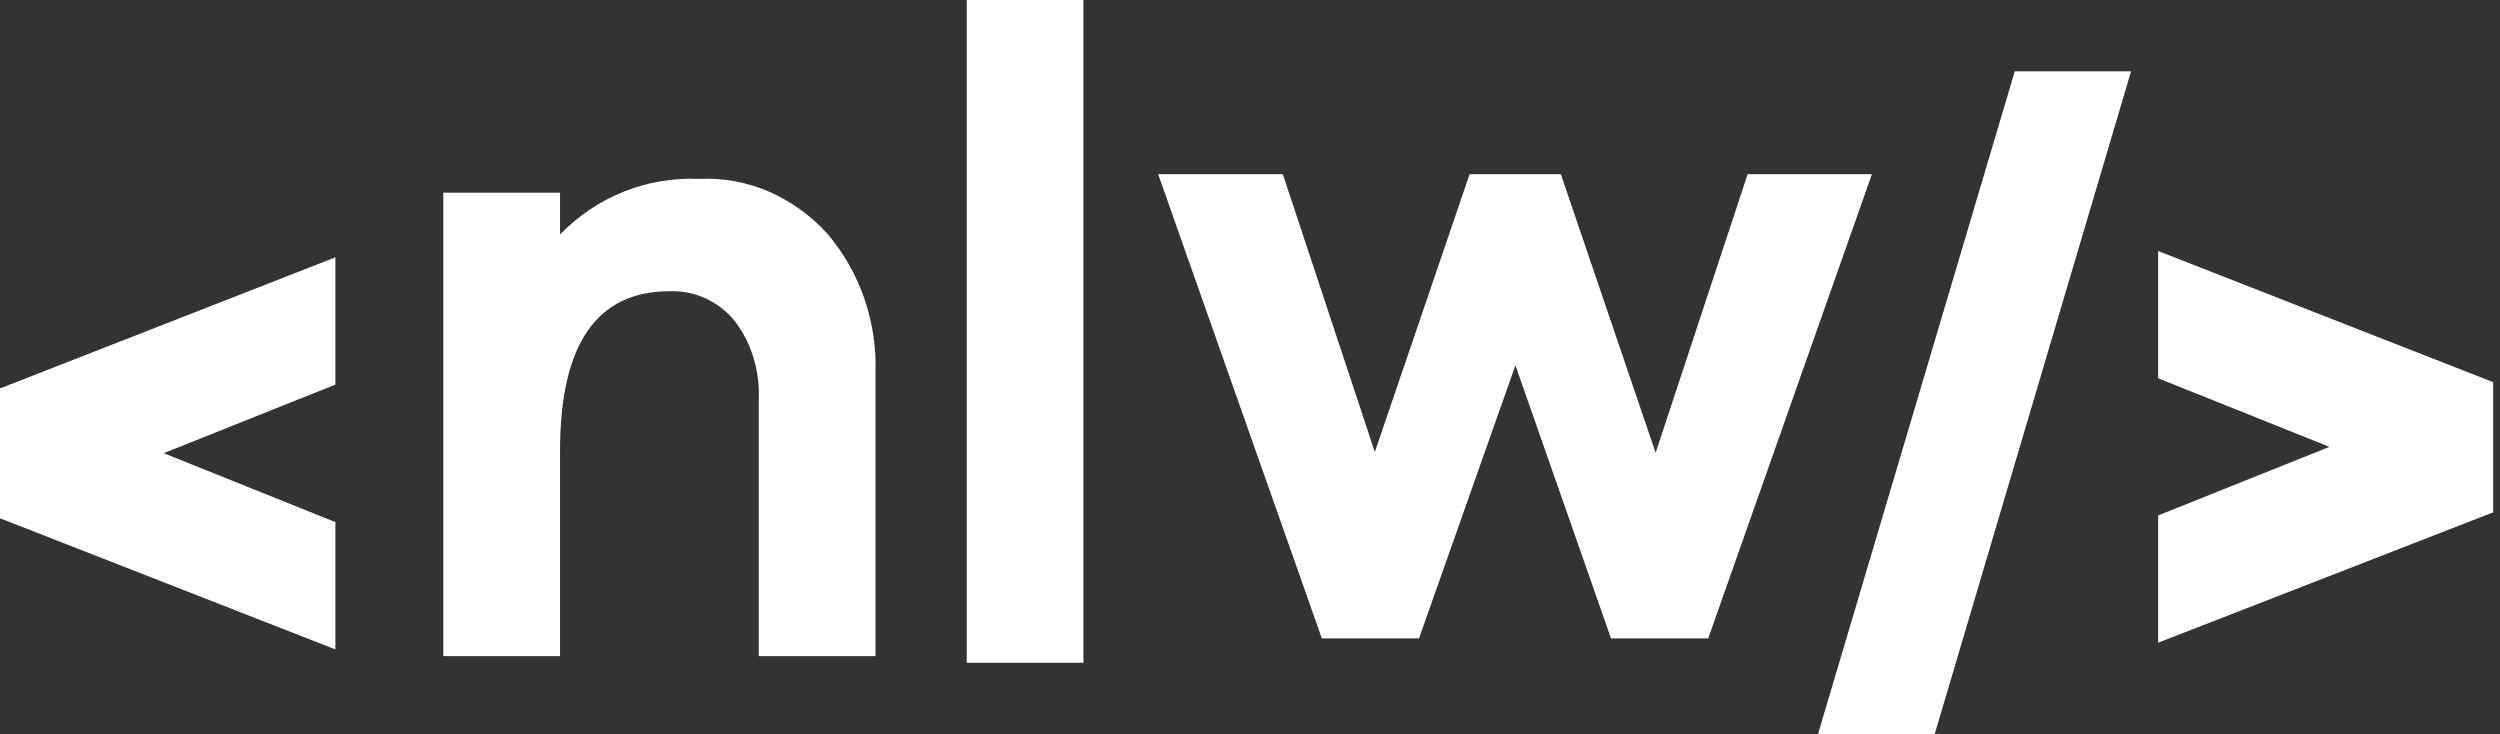 <svg width="126" height="37" viewBox="0 0 126 37" fill="none" xmlns="http://www.w3.org/2000/svg">
  <rect x="0" y="0" width="126" height="37" fill="#333333" stroke="none"/>
  <path fill-rule="evenodd" clip-rule="evenodd"
    d="M16.903 19.384V12.969L0.04 19.562H0L0 26.136H0.04L16.903 32.73V26.315L8.251 22.84L16.903 19.384Z"
    fill="white"></path>
  <path fill-rule="evenodd" clip-rule="evenodd"
    d="M108.771 32.392V25.977L117.403 22.522L108.771 19.066V12.651L125.614 19.245H125.654V25.838H125.614L108.771 32.392ZM101.544 3.595L91.627 37H97.509L107.406 3.595H101.544Z"
    fill="white"></path>
  <path fill-rule="evenodd" clip-rule="evenodd"
    d="M41.676 11.757C43.342 13.684 44.225 16.246 44.125 18.848V33.068H38.243V20.138C38.303 18.709 37.882 17.279 37.019 16.166C36.617 15.67 36.115 15.293 35.553 15.034C34.991 14.776 34.369 14.657 33.746 14.677C30.073 14.677 28.226 17.358 28.226 22.72V33.068H22.344V9.712H28.226V11.817C29.149 10.864 30.253 10.129 31.458 9.652C32.662 9.175 33.947 8.957 35.232 9.017C36.436 8.957 37.621 9.175 38.745 9.652C39.829 10.129 40.853 10.844 41.676 11.757Z"
    fill="white"></path>
  <path fill-rule="evenodd" clip-rule="evenodd" d="M48.723 0V33.405H54.605V0L48.723 0Z" fill="white"></path>
  <path fill-rule="evenodd" clip-rule="evenodd"
    d="M86.094 32.174H81.195L76.377 18.411L71.519 32.174H66.621L58.37 8.778H64.654L69.291 22.78L74.069 8.778H78.666L83.444 22.82L88.081 8.778H94.345L86.094 32.174Z"
    fill="white"></path>
</svg>

